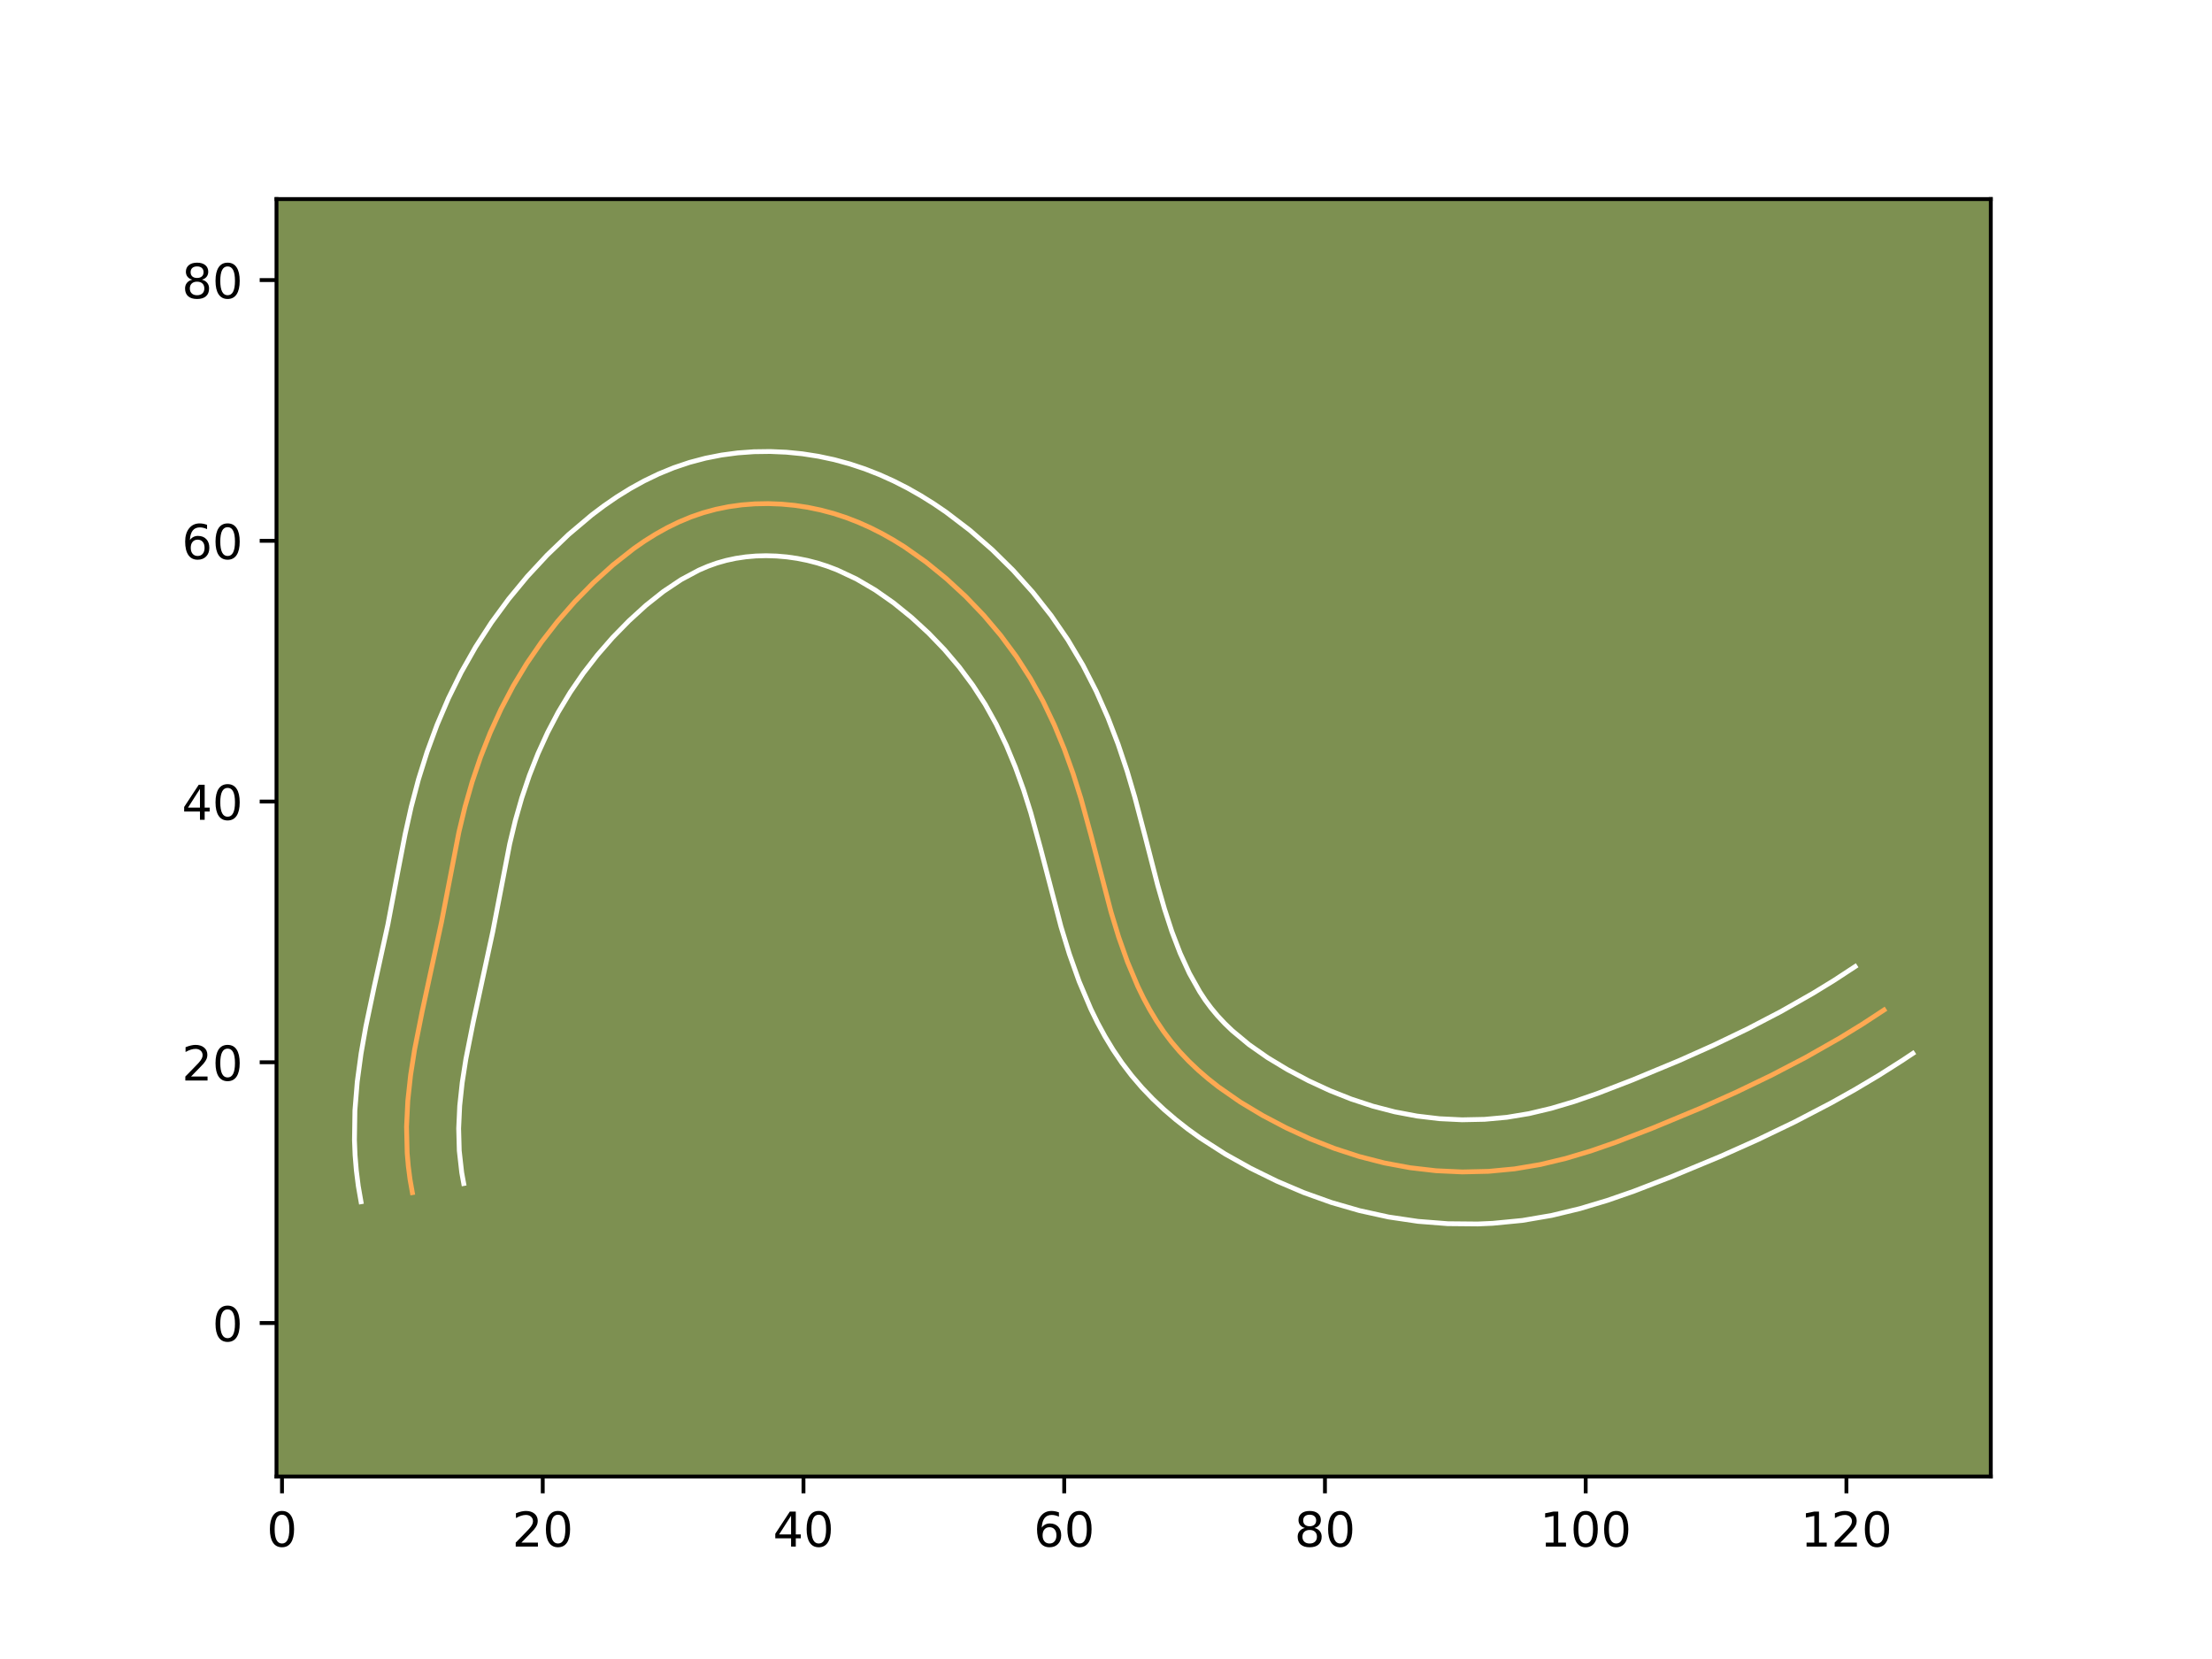<?xml version="1.0" encoding="utf-8" standalone="no"?>
<!DOCTYPE svg PUBLIC "-//W3C//DTD SVG 1.1//EN"
  "http://www.w3.org/Graphics/SVG/1.1/DTD/svg11.dtd">
<!-- Created with matplotlib (https://matplotlib.org/) -->
<svg height="345.6pt" version="1.1" viewBox="0 0 460.8 345.6" width="460.8pt" xmlns="http://www.w3.org/2000/svg" xmlns:xlink="http://www.w3.org/1999/xlink">
 <defs>
  <style type="text/css">*{stroke-linecap:butt;stroke-linejoin:round;}</style>
 </defs>
 <g id="figure_1">
  <g id="patch_1">
   <path d="M 0 345.6 
L 460.8 345.6 
L 460.8 0 
L 0 0 
z
" style="fill:#ffffff;"/>
  </g>
  <g id="axes_1">
   <g id="patch_2">
    <path d="M 57.6 307.584 
L 414.72 307.584 
L 414.72 41.472 
L 57.6 41.472 
z
" style="fill:#7d9051;"/>
   </g>
   <g id="matplotlib.axis_1">
    <g id="xtick_1">
     <g id="line2d_1">
      <defs>
       <path d="M 0 0 
L 0 3.5 
" id="m4d0c994997" style="stroke:#000000;stroke-width:0.8;"/>
      </defs>
      <g>
       <use style="stroke:#000000;stroke-width:0.8;" x="58.747" xlink:href="#m4d0c994997" y="307.584"/>
      </g>
     </g>
     <g id="text_1">
      <!-- 0 -->
      <g transform="translate(55.565 322.182)scale(0.1 -0.1)">
       <defs>
        <path d="M 31.781 66.406 
Q 24.172 66.406 20.328 58.906 
Q 16.5 51.422 16.5 36.375 
Q 16.5 21.391 20.328 13.891 
Q 24.172 6.391 31.781 6.391 
Q 39.453 6.391 43.281 13.891 
Q 47.125 21.391 47.125 36.375 
Q 47.125 51.422 43.281 58.906 
Q 39.453 66.406 31.781 66.406 
z
M 31.781 74.219 
Q 44.047 74.219 50.516 64.516 
Q 56.984 54.828 56.984 36.375 
Q 56.984 17.969 50.516 8.266 
Q 44.047 -1.422 31.781 -1.422 
Q 19.531 -1.422 13.062 8.266 
Q 6.594 17.969 6.594 36.375 
Q 6.594 54.828 13.062 64.516 
Q 19.531 74.219 31.781 74.219 
z
" id="DejaVuSans-48"/>
       </defs>
       <use xlink:href="#DejaVuSans-48"/>
      </g>
     </g>
    </g>
    <g id="xtick_2">
     <g id="line2d_2">
      <g>
       <use style="stroke:#000000;stroke-width:0.8;" x="113.063" xlink:href="#m4d0c994997" y="307.584"/>
      </g>
     </g>
     <g id="text_2">
      <!-- 20 -->
      <g transform="translate(106.7 322.182)scale(0.1 -0.1)">
       <defs>
        <path d="M 19.188 8.297 
L 53.609 8.297 
L 53.609 0 
L 7.328 0 
L 7.328 8.297 
Q 12.938 14.109 22.625 23.891 
Q 32.328 33.688 34.812 36.531 
Q 39.547 41.844 41.422 45.531 
Q 43.312 49.219 43.312 52.781 
Q 43.312 58.594 39.234 62.25 
Q 35.156 65.922 28.609 65.922 
Q 23.969 65.922 18.812 64.312 
Q 13.672 62.703 7.812 59.422 
L 7.812 69.391 
Q 13.766 71.781 18.938 73 
Q 24.125 74.219 28.422 74.219 
Q 39.75 74.219 46.484 68.547 
Q 53.219 62.891 53.219 53.422 
Q 53.219 48.922 51.531 44.891 
Q 49.859 40.875 45.406 35.406 
Q 44.188 33.984 37.641 27.219 
Q 31.109 20.453 19.188 8.297 
z
" id="DejaVuSans-50"/>
       </defs>
       <use xlink:href="#DejaVuSans-50"/>
       <use x="63.623" xlink:href="#DejaVuSans-48"/>
      </g>
     </g>
    </g>
    <g id="xtick_3">
     <g id="line2d_3">
      <g>
       <use style="stroke:#000000;stroke-width:0.8;" x="167.379" xlink:href="#m4d0c994997" y="307.584"/>
      </g>
     </g>
     <g id="text_3">
      <!-- 40 -->
      <g transform="translate(161.017 322.182)scale(0.1 -0.1)">
       <defs>
        <path d="M 37.797 64.312 
L 12.891 25.391 
L 37.797 25.391 
z
M 35.203 72.906 
L 47.609 72.906 
L 47.609 25.391 
L 58.016 25.391 
L 58.016 17.188 
L 47.609 17.188 
L 47.609 0 
L 37.797 0 
L 37.797 17.188 
L 4.891 17.188 
L 4.891 26.703 
z
" id="DejaVuSans-52"/>
       </defs>
       <use xlink:href="#DejaVuSans-52"/>
       <use x="63.623" xlink:href="#DejaVuSans-48"/>
      </g>
     </g>
    </g>
    <g id="xtick_4">
     <g id="line2d_4">
      <g>
       <use style="stroke:#000000;stroke-width:0.8;" x="221.695" xlink:href="#m4d0c994997" y="307.584"/>
      </g>
     </g>
     <g id="text_4">
      <!-- 60 -->
      <g transform="translate(215.333 322.182)scale(0.1 -0.1)">
       <defs>
        <path d="M 33.016 40.375 
Q 26.375 40.375 22.484 35.828 
Q 18.609 31.297 18.609 23.391 
Q 18.609 15.531 22.484 10.953 
Q 26.375 6.391 33.016 6.391 
Q 39.656 6.391 43.531 10.953 
Q 47.406 15.531 47.406 23.391 
Q 47.406 31.297 43.531 35.828 
Q 39.656 40.375 33.016 40.375 
z
M 52.594 71.297 
L 52.594 62.312 
Q 48.875 64.062 45.094 64.984 
Q 41.312 65.922 37.594 65.922 
Q 27.828 65.922 22.672 59.328 
Q 17.531 52.734 16.797 39.406 
Q 19.672 43.656 24.016 45.922 
Q 28.375 48.188 33.594 48.188 
Q 44.578 48.188 50.953 41.516 
Q 57.328 34.859 57.328 23.391 
Q 57.328 12.156 50.688 5.359 
Q 44.047 -1.422 33.016 -1.422 
Q 20.359 -1.422 13.672 8.266 
Q 6.984 17.969 6.984 36.375 
Q 6.984 53.656 15.188 63.938 
Q 23.391 74.219 37.203 74.219 
Q 40.922 74.219 44.703 73.484 
Q 48.484 72.75 52.594 71.297 
z
" id="DejaVuSans-54"/>
       </defs>
       <use xlink:href="#DejaVuSans-54"/>
       <use x="63.623" xlink:href="#DejaVuSans-48"/>
      </g>
     </g>
    </g>
    <g id="xtick_5">
     <g id="line2d_5">
      <g>
       <use style="stroke:#000000;stroke-width:0.8;" x="276.012" xlink:href="#m4d0c994997" y="307.584"/>
      </g>
     </g>
     <g id="text_5">
      <!-- 80 -->
      <g transform="translate(269.649 322.182)scale(0.1 -0.1)">
       <defs>
        <path d="M 31.781 34.625 
Q 24.75 34.625 20.719 30.859 
Q 16.703 27.094 16.703 20.516 
Q 16.703 13.922 20.719 10.156 
Q 24.75 6.391 31.781 6.391 
Q 38.812 6.391 42.859 10.172 
Q 46.922 13.969 46.922 20.516 
Q 46.922 27.094 42.891 30.859 
Q 38.875 34.625 31.781 34.625 
z
M 21.922 38.812 
Q 15.578 40.375 12.031 44.719 
Q 8.5 49.078 8.5 55.328 
Q 8.5 64.062 14.719 69.141 
Q 20.953 74.219 31.781 74.219 
Q 42.672 74.219 48.875 69.141 
Q 55.078 64.062 55.078 55.328 
Q 55.078 49.078 51.531 44.719 
Q 48 40.375 41.703 38.812 
Q 48.828 37.156 52.797 32.312 
Q 56.781 27.484 56.781 20.516 
Q 56.781 9.906 50.312 4.234 
Q 43.844 -1.422 31.781 -1.422 
Q 19.734 -1.422 13.25 4.234 
Q 6.781 9.906 6.781 20.516 
Q 6.781 27.484 10.781 32.312 
Q 14.797 37.156 21.922 38.812 
z
M 18.312 54.391 
Q 18.312 48.734 21.844 45.562 
Q 25.391 42.391 31.781 42.391 
Q 38.141 42.391 41.719 45.562 
Q 45.312 48.734 45.312 54.391 
Q 45.312 60.062 41.719 63.234 
Q 38.141 66.406 31.781 66.406 
Q 25.391 66.406 21.844 63.234 
Q 18.312 60.062 18.312 54.391 
z
" id="DejaVuSans-56"/>
       </defs>
       <use xlink:href="#DejaVuSans-56"/>
       <use x="63.623" xlink:href="#DejaVuSans-48"/>
      </g>
     </g>
    </g>
    <g id="xtick_6">
     <g id="line2d_6">
      <g>
       <use style="stroke:#000000;stroke-width:0.8;" x="330.328" xlink:href="#m4d0c994997" y="307.584"/>
      </g>
     </g>
     <g id="text_6">
      <!-- 100 -->
      <g transform="translate(320.784 322.182)scale(0.1 -0.1)">
       <defs>
        <path d="M 12.406 8.297 
L 28.516 8.297 
L 28.516 63.922 
L 10.984 60.406 
L 10.984 69.391 
L 28.422 72.906 
L 38.281 72.906 
L 38.281 8.297 
L 54.391 8.297 
L 54.391 0 
L 12.406 0 
z
" id="DejaVuSans-49"/>
       </defs>
       <use xlink:href="#DejaVuSans-49"/>
       <use x="63.623" xlink:href="#DejaVuSans-48"/>
       <use x="127.246" xlink:href="#DejaVuSans-48"/>
      </g>
     </g>
    </g>
    <g id="xtick_7">
     <g id="line2d_7">
      <g>
       <use style="stroke:#000000;stroke-width:0.8;" x="384.644" xlink:href="#m4d0c994997" y="307.584"/>
      </g>
     </g>
     <g id="text_7">
      <!-- 120 -->
      <g transform="translate(375.1 322.182)scale(0.1 -0.1)">
       <use xlink:href="#DejaVuSans-49"/>
       <use x="63.623" xlink:href="#DejaVuSans-50"/>
       <use x="127.246" xlink:href="#DejaVuSans-48"/>
      </g>
     </g>
    </g>
   </g>
   <g id="matplotlib.axis_2">
    <g id="ytick_1">
     <g id="line2d_8">
      <defs>
       <path d="M 0 0 
L -3.5 0 
" id="m8b219ccf06" style="stroke:#000000;stroke-width:0.8;"/>
      </defs>
      <g>
       <use style="stroke:#000000;stroke-width:0.8;" x="57.6" xlink:href="#m8b219ccf06" y="275.608"/>
      </g>
     </g>
     <g id="text_8">
      <!-- 0 -->
      <g transform="translate(44.237 279.407)scale(0.1 -0.1)">
       <use xlink:href="#DejaVuSans-48"/>
      </g>
     </g>
    </g>
    <g id="ytick_2">
     <g id="line2d_9">
      <g>
       <use style="stroke:#000000;stroke-width:0.8;" x="57.6" xlink:href="#m8b219ccf06" y="221.292"/>
      </g>
     </g>
     <g id="text_9">
      <!-- 20 -->
      <g transform="translate(37.875 225.091)scale(0.1 -0.1)">
       <use xlink:href="#DejaVuSans-50"/>
       <use x="63.623" xlink:href="#DejaVuSans-48"/>
      </g>
     </g>
    </g>
    <g id="ytick_3">
     <g id="line2d_10">
      <g>
       <use style="stroke:#000000;stroke-width:0.8;" x="57.6" xlink:href="#m8b219ccf06" y="166.976"/>
      </g>
     </g>
     <g id="text_10">
      <!-- 40 -->
      <g transform="translate(37.875 170.775)scale(0.1 -0.1)">
       <use xlink:href="#DejaVuSans-52"/>
       <use x="63.623" xlink:href="#DejaVuSans-48"/>
      </g>
     </g>
    </g>
    <g id="ytick_4">
     <g id="line2d_11">
      <g>
       <use style="stroke:#000000;stroke-width:0.8;" x="57.6" xlink:href="#m8b219ccf06" y="112.659"/>
      </g>
     </g>
     <g id="text_11">
      <!-- 60 -->
      <g transform="translate(37.875 116.458)scale(0.1 -0.1)">
       <use xlink:href="#DejaVuSans-54"/>
       <use x="63.623" xlink:href="#DejaVuSans-48"/>
      </g>
     </g>
    </g>
    <g id="ytick_5">
     <g id="line2d_12">
      <g>
       <use style="stroke:#000000;stroke-width:0.8;" x="57.6" xlink:href="#m8b219ccf06" y="58.343"/>
      </g>
     </g>
     <g id="text_12">
      <!-- 80 -->
      <g transform="translate(37.875 62.142)scale(0.1 -0.1)">
       <use xlink:href="#DejaVuSans-56"/>
       <use x="63.623" xlink:href="#DejaVuSans-48"/>
      </g>
     </g>
    </g>
   </g>
   <g id="line2d_13">
    <path clip-path="url(#p65e27e5fe4)" d="M 85.905 248.45 
L 85.413 245.68 
L 85.057 242.923 
L 84.821 240.18 
L 84.691 234.735 
L 84.951 229.333 
L 85.535 223.964 
L 86.372 218.625 
L 87.958 210.646 
L 91.985 192.037 
L 95.592 173.371 
L 96.866 168.089 
L 98.368 162.856 
L 100.119 157.693 
L 102.124 152.622 
L 104.391 147.672 
L 106.925 142.862 
L 109.733 138.218 
L 112.81 133.742 
L 116.148 129.448 
L 119.741 125.337 
L 123.587 121.415 
L 127.674 117.705 
L 132.006 114.291 
L 134.262 112.724 
L 136.584 111.271 
L 138.966 109.941 
L 141.411 108.746 
L 143.917 107.7 
L 146.486 106.815 
L 149.115 106.101 
L 151.796 105.555 
L 154.514 105.177 
L 157.263 104.963 
L 160.025 104.911 
L 162.789 105.017 
L 165.546 105.278 
L 168.281 105.69 
L 170.983 106.253 
L 173.642 106.961 
L 176.249 107.814 
L 178.796 108.8 
L 181.29 109.914 
L 183.726 111.144 
L 186.105 112.485 
L 188.429 113.928 
L 192.905 117.086 
L 197.158 120.551 
L 201.18 124.267 
L 204.958 128.21 
L 208.475 132.376 
L 211.712 136.751 
L 214.653 141.322 
L 217.285 146.08 
L 219.626 150.996 
L 221.706 156.033 
L 223.55 161.164 
L 225.185 166.356 
L 227.331 174.2 
L 231.44 189.962 
L 233.042 195.209 
L 234.881 200.399 
L 237.015 205.461 
L 238.21 207.919 
L 239.503 210.317 
L 240.899 212.642 
L 242.403 214.888 
L 244.028 217.042 
L 245.774 219.1 
L 247.637 221.061 
L 249.603 222.929 
L 251.667 224.708 
L 253.815 226.403 
L 258.326 229.545 
L 263.057 232.383 
L 267.929 234.947 
L 272.902 237.236 
L 277.972 239.232 
L 283.141 240.916 
L 288.398 242.266 
L 293.751 243.26 
L 299.175 243.887 
L 304.636 244.137 
L 310.101 244.01 
L 315.529 243.496 
L 320.89 242.592 
L 326.17 241.326 
L 331.379 239.77 
L 336.525 237.989 
L 344.16 235.045 
L 354.214 230.868 
L 361.647 227.544 
L 368.977 224.018 
L 376.19 220.26 
L 383.267 216.235 
L 387.906 213.389 
L 392.474 210.399 
L 392.474 210.399 
" style="fill:none;stroke:#fea952;stroke-linecap:square;"/>
   </g>
   <g id="line2d_14">
    <path clip-path="url(#p65e27e5fe4)" d="M 75.209 250.348 
L 74.639 247.07 
L 74.234 243.856 
L 73.968 240.645 
L 73.841 237.505 
L 73.935 231.317 
L 74.424 225.323 
L 75.212 219.502 
L 76.214 213.828 
L 77.938 205.619 
L 80.801 192.599 
L 82.799 182.034 
L 84.401 173.752 
L 85.668 168.073 
L 87.179 162.347 
L 88.969 156.645 
L 91.04 151.017 
L 93.408 145.483 
L 96.085 140.051 
L 99.083 134.763 
L 102.378 129.672 
L 105.967 124.783 
L 109.838 120.102 
L 113.985 115.638 
L 118.43 111.365 
L 123.255 107.29 
L 125.81 105.368 
L 128.5 103.515 
L 131.286 101.788 
L 134.195 100.181 
L 137.228 98.72 
L 140.378 97.43 
L 143.638 96.332 
L 146.947 95.456 
L 150.302 94.795 
L 153.669 94.347 
L 157.06 94.101 
L 160.441 94.056 
L 163.812 94.202 
L 167.167 94.536 
L 170.493 95.055 
L 173.781 95.756 
L 177.019 96.636 
L 180.17 97.683 
L 183.226 98.881 
L 186.187 100.217 
L 189.062 101.681 
L 191.831 103.254 
L 194.53 104.939 
L 197.119 106.705 
L 202.056 110.474 
L 206.688 114.511 
L 211.058 118.816 
L 215.162 123.392 
L 218.972 128.225 
L 222.455 133.289 
L 225.593 138.571 
L 228.364 143.991 
L 230.793 149.486 
L 232.92 155.027 
L 234.783 160.587 
L 236.414 166.112 
L 238.532 174.165 
L 241.17 184.415 
L 242.578 189.324 
L 244.119 194.055 
L 245.845 198.564 
L 247.773 202.764 
L 249.924 206.596 
L 251.077 208.347 
L 252.312 210.014 
L 253.649 211.617 
L 255.12 213.186 
L 256.695 214.701 
L 260.191 217.608 
L 264.063 220.32 
L 268.238 222.835 
L 272.602 225.14 
L 277.024 227.185 
L 281.499 228.957 
L 286.01 230.439 
L 290.566 231.621 
L 295.179 232.491 
L 299.854 233.045 
L 304.572 233.274 
L 309.268 233.178 
L 313.914 232.754 
L 318.52 231.99 
L 323.194 230.879 
L 327.921 229.472 
L 332.729 227.81 
L 340.088 224.973 
L 349.857 220.916 
L 357.038 217.706 
L 364.071 214.326 
L 370.944 210.747 
L 377.656 206.933 
L 382.021 204.258 
L 386.461 201.352 
L 386.461 201.352 
" style="fill:none;stroke:#ffffff;stroke-linecap:square;"/>
   </g>
   <g id="line2d_15">
    <path clip-path="url(#p65e27e5fe4)" d="M 96.601 246.552 
L 96.187 244.289 
L 95.674 239.716 
L 95.549 235.073 
L 95.766 230.36 
L 96.284 225.537 
L 97.053 220.606 
L 98.57 212.97 
L 102.658 194.065 
L 106.177 175.814 
L 107.342 170.963 
L 108.697 166.219 
L 110.273 161.553 
L 112.057 157.02 
L 114.073 152.599 
L 116.301 148.348 
L 118.775 144.239 
L 121.481 140.286 
L 124.431 136.477 
L 127.603 132.833 
L 131.018 129.339 
L 134.565 126.103 
L 138.201 123.215 
L 141.883 120.755 
L 145.593 118.772 
L 147.457 117.971 
L 149.335 117.298 
L 151.283 116.745 
L 153.29 116.315 
L 155.36 116.007 
L 157.466 115.824 
L 159.609 115.766 
L 161.766 115.832 
L 163.925 116.019 
L 166.068 116.326 
L 168.185 116.749 
L 170.265 117.286 
L 172.328 117.945 
L 174.366 118.719 
L 178.39 120.606 
L 182.329 122.916 
L 186.181 125.618 
L 189.908 128.642 
L 193.45 131.899 
L 196.77 135.349 
L 199.852 138.984 
L 202.677 142.782 
L 205.231 146.728 
L 207.545 150.891 
L 209.64 155.274 
L 211.524 159.821 
L 213.219 164.521 
L 214.742 169.348 
L 216.803 176.88 
L 221.023 193.043 
L 222.756 198.702 
L 224.802 204.452 
L 227.246 210.211 
L 228.648 213.074 
L 230.19 215.909 
L 231.874 218.688 
L 233.73 221.429 
L 235.743 224.069 
L 237.898 226.583 
L 240.154 228.936 
L 242.511 231.158 
L 244.939 233.237 
L 247.439 235.198 
L 249.996 237.042 
L 255.228 240.404 
L 260.544 243.375 
L 265.991 246.052 
L 271.589 248.435 
L 277.341 250.495 
L 283.226 252.197 
L 289.267 253.523 
L 295.387 254.429 
L 301.591 254.917 
L 307.814 254.975 
L 310.933 254.841 
L 317.145 254.239 
L 323.261 253.193 
L 329.146 251.774 
L 334.837 250.068 
L 340.322 248.167 
L 348.231 245.116 
L 358.57 240.819 
L 366.255 237.381 
L 373.883 233.711 
L 381.436 229.772 
L 386.418 226.98 
L 391.345 224.047 
L 396.211 220.958 
L 398.487 219.446 
L 398.487 219.446 
" style="fill:none;stroke:#ffffff;stroke-linecap:square;"/>
   </g>
   <g id="patch_3">
    <path d="M 57.6 307.584 
L 57.6 41.472 
" style="fill:none;stroke:#000000;stroke-linecap:square;stroke-linejoin:miter;stroke-width:0.8;"/>
   </g>
   <g id="patch_4">
    <path d="M 414.72 307.584 
L 414.72 41.472 
" style="fill:none;stroke:#000000;stroke-linecap:square;stroke-linejoin:miter;stroke-width:0.8;"/>
   </g>
   <g id="patch_5">
    <path d="M 57.6 307.584 
L 414.72 307.584 
" style="fill:none;stroke:#000000;stroke-linecap:square;stroke-linejoin:miter;stroke-width:0.8;"/>
   </g>
   <g id="patch_6">
    <path d="M 57.6 41.472 
L 414.72 41.472 
" style="fill:none;stroke:#000000;stroke-linecap:square;stroke-linejoin:miter;stroke-width:0.8;"/>
   </g>
  </g>
 </g>
 <defs>
  <clipPath id="p65e27e5fe4">
   <rect height="266.112" width="357.12" x="57.6" y="41.472"/>
  </clipPath>
 </defs>
</svg>
